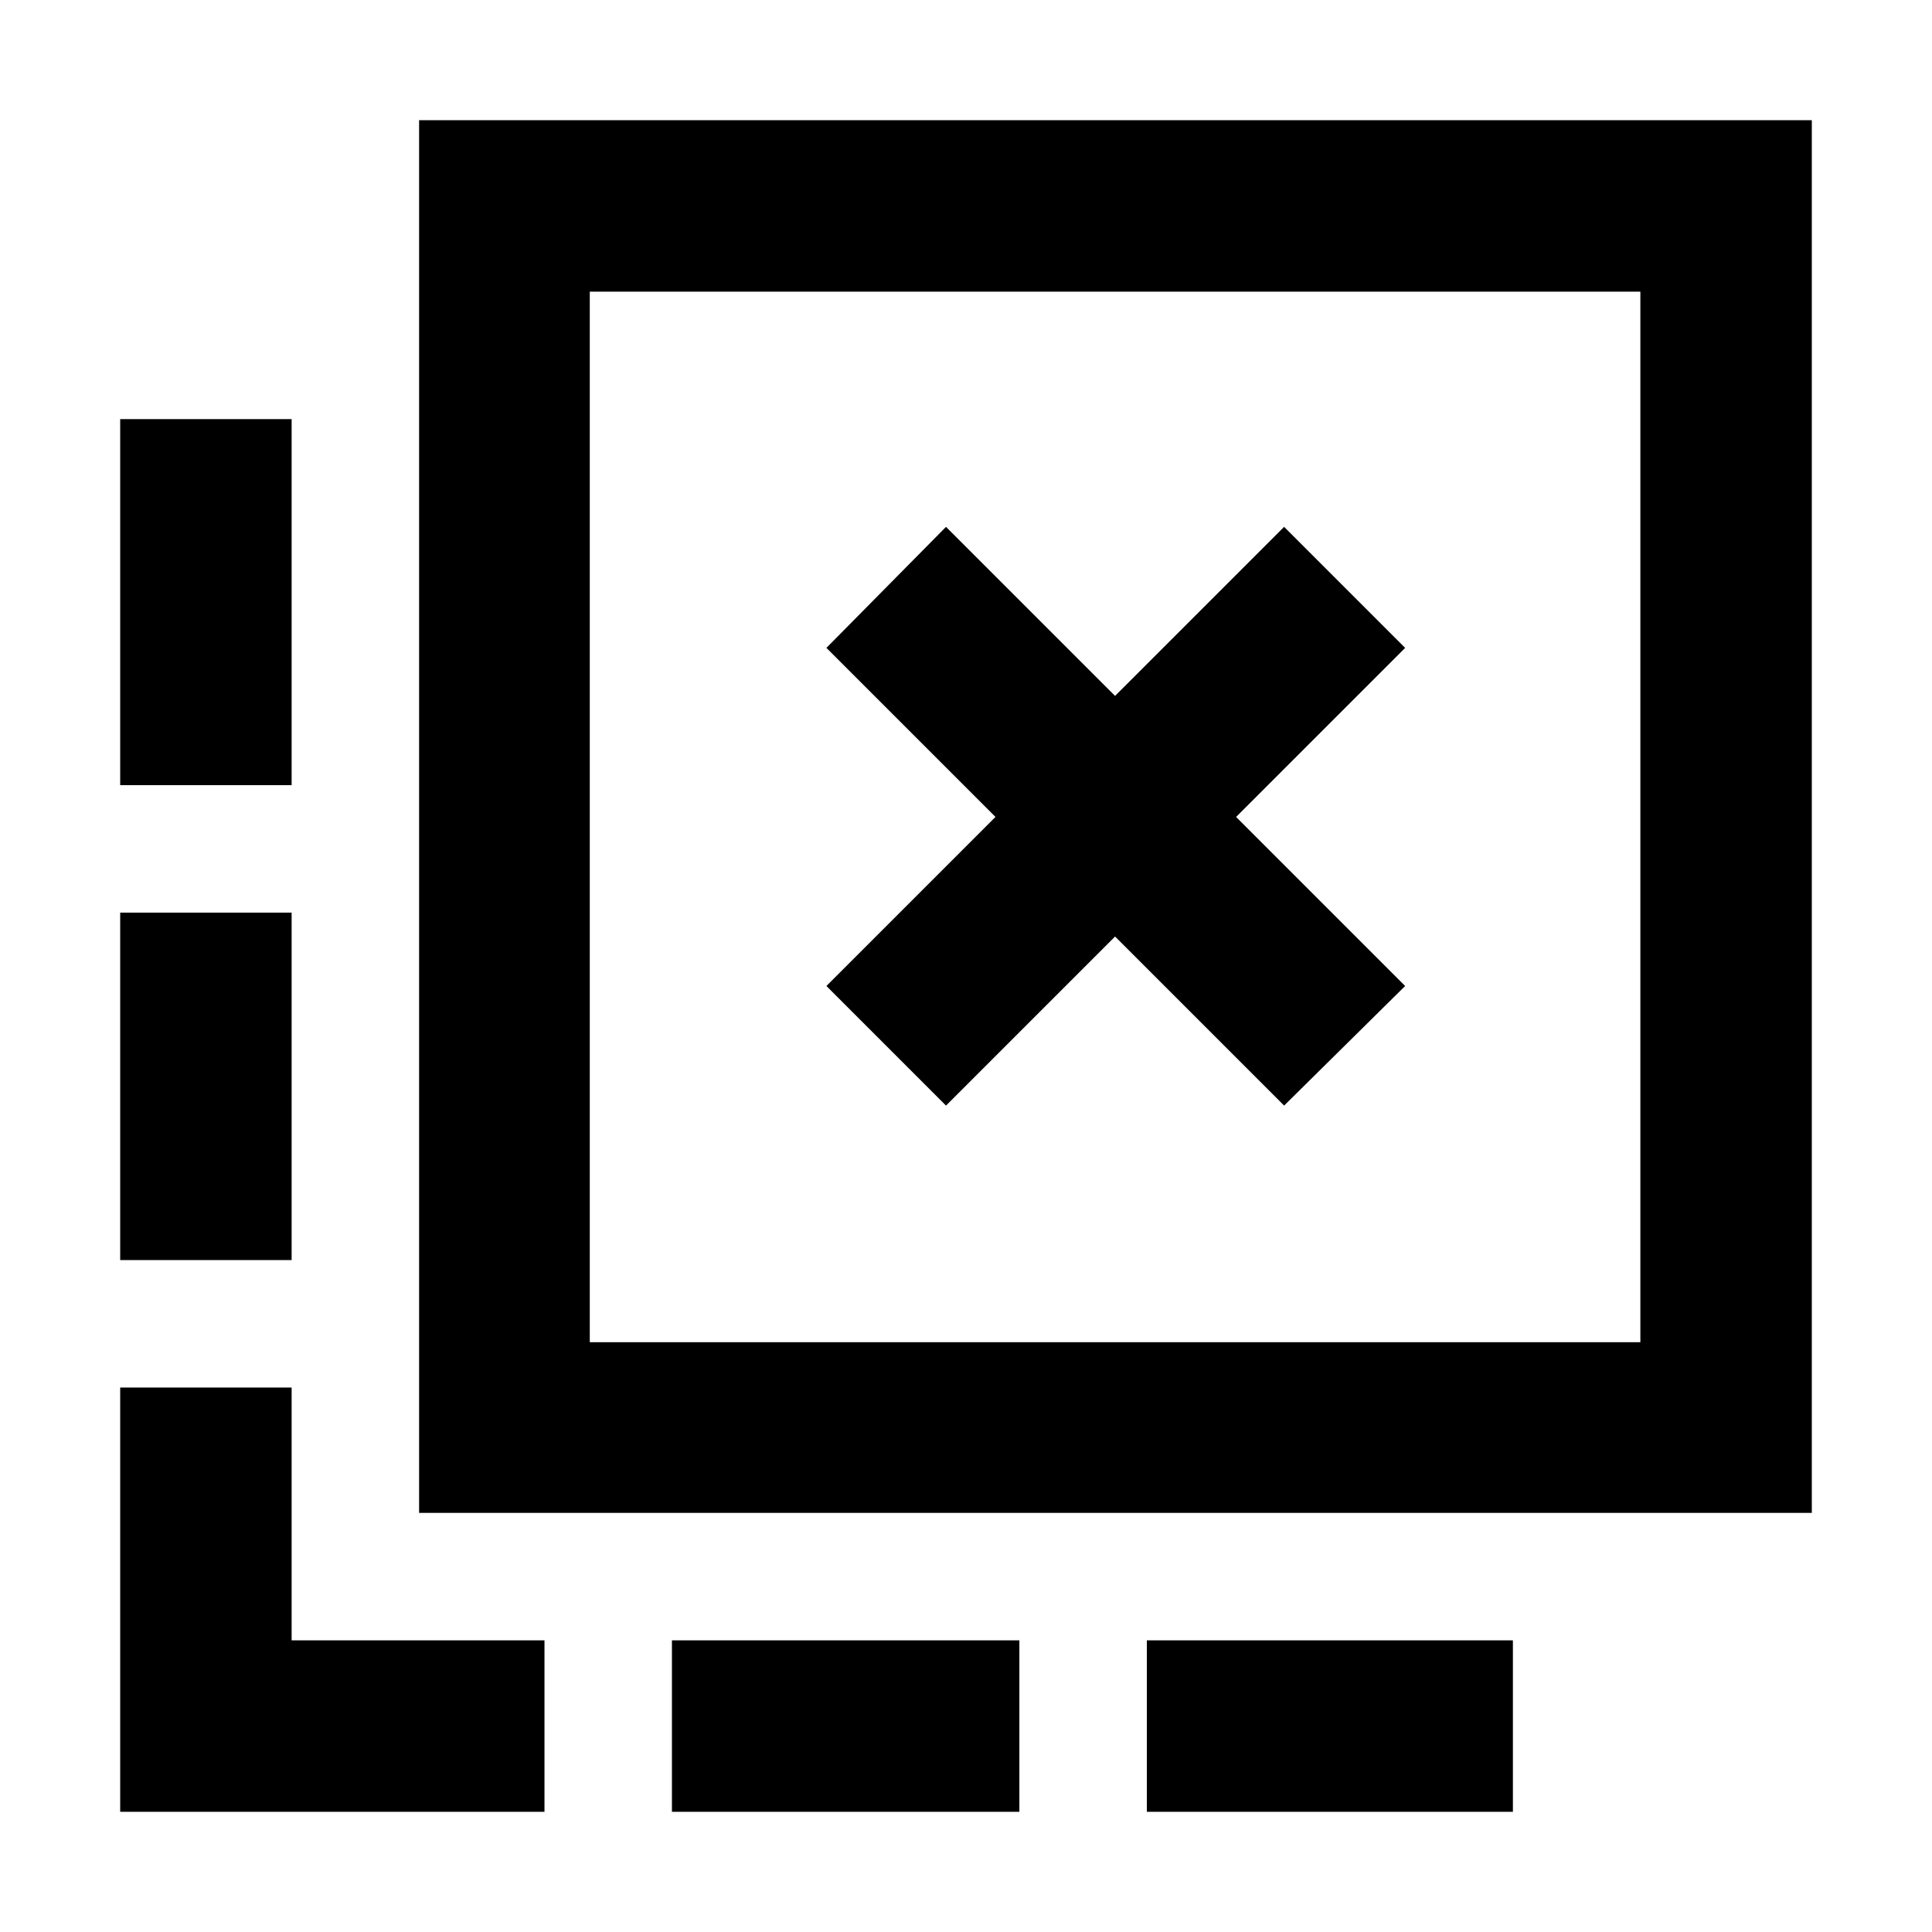 <svg xmlns="http://www.w3.org/2000/svg" height="40" viewBox="0 -960 960 960" width="40"><path d="M569.86-59.72v-85.19h181.89v85.19H569.86Zm-235.98 0v-85.19h172.64v85.19H333.88ZM144.91-569.86H59.72v-181.89h85.19v181.89Zm0 235.98H59.72v-172.64h85.19v172.64ZM270.55-59.72H59.72v-210.83h85.19v125.64h125.64v85.19Zm199.52-350.92 84-84 84 84 60.14-59.43-84-84 84-84-60.14-60.14-84 84-84-84-59.43 60.14 84 84-84 84 59.43 59.43ZM208.25-208.25v-692.03h692.03v692.03H208.25Zm84.81-84.81h522.03v-522.03H293.06v522.03Zm0 0v-522.03 522.03Z"/></svg>
